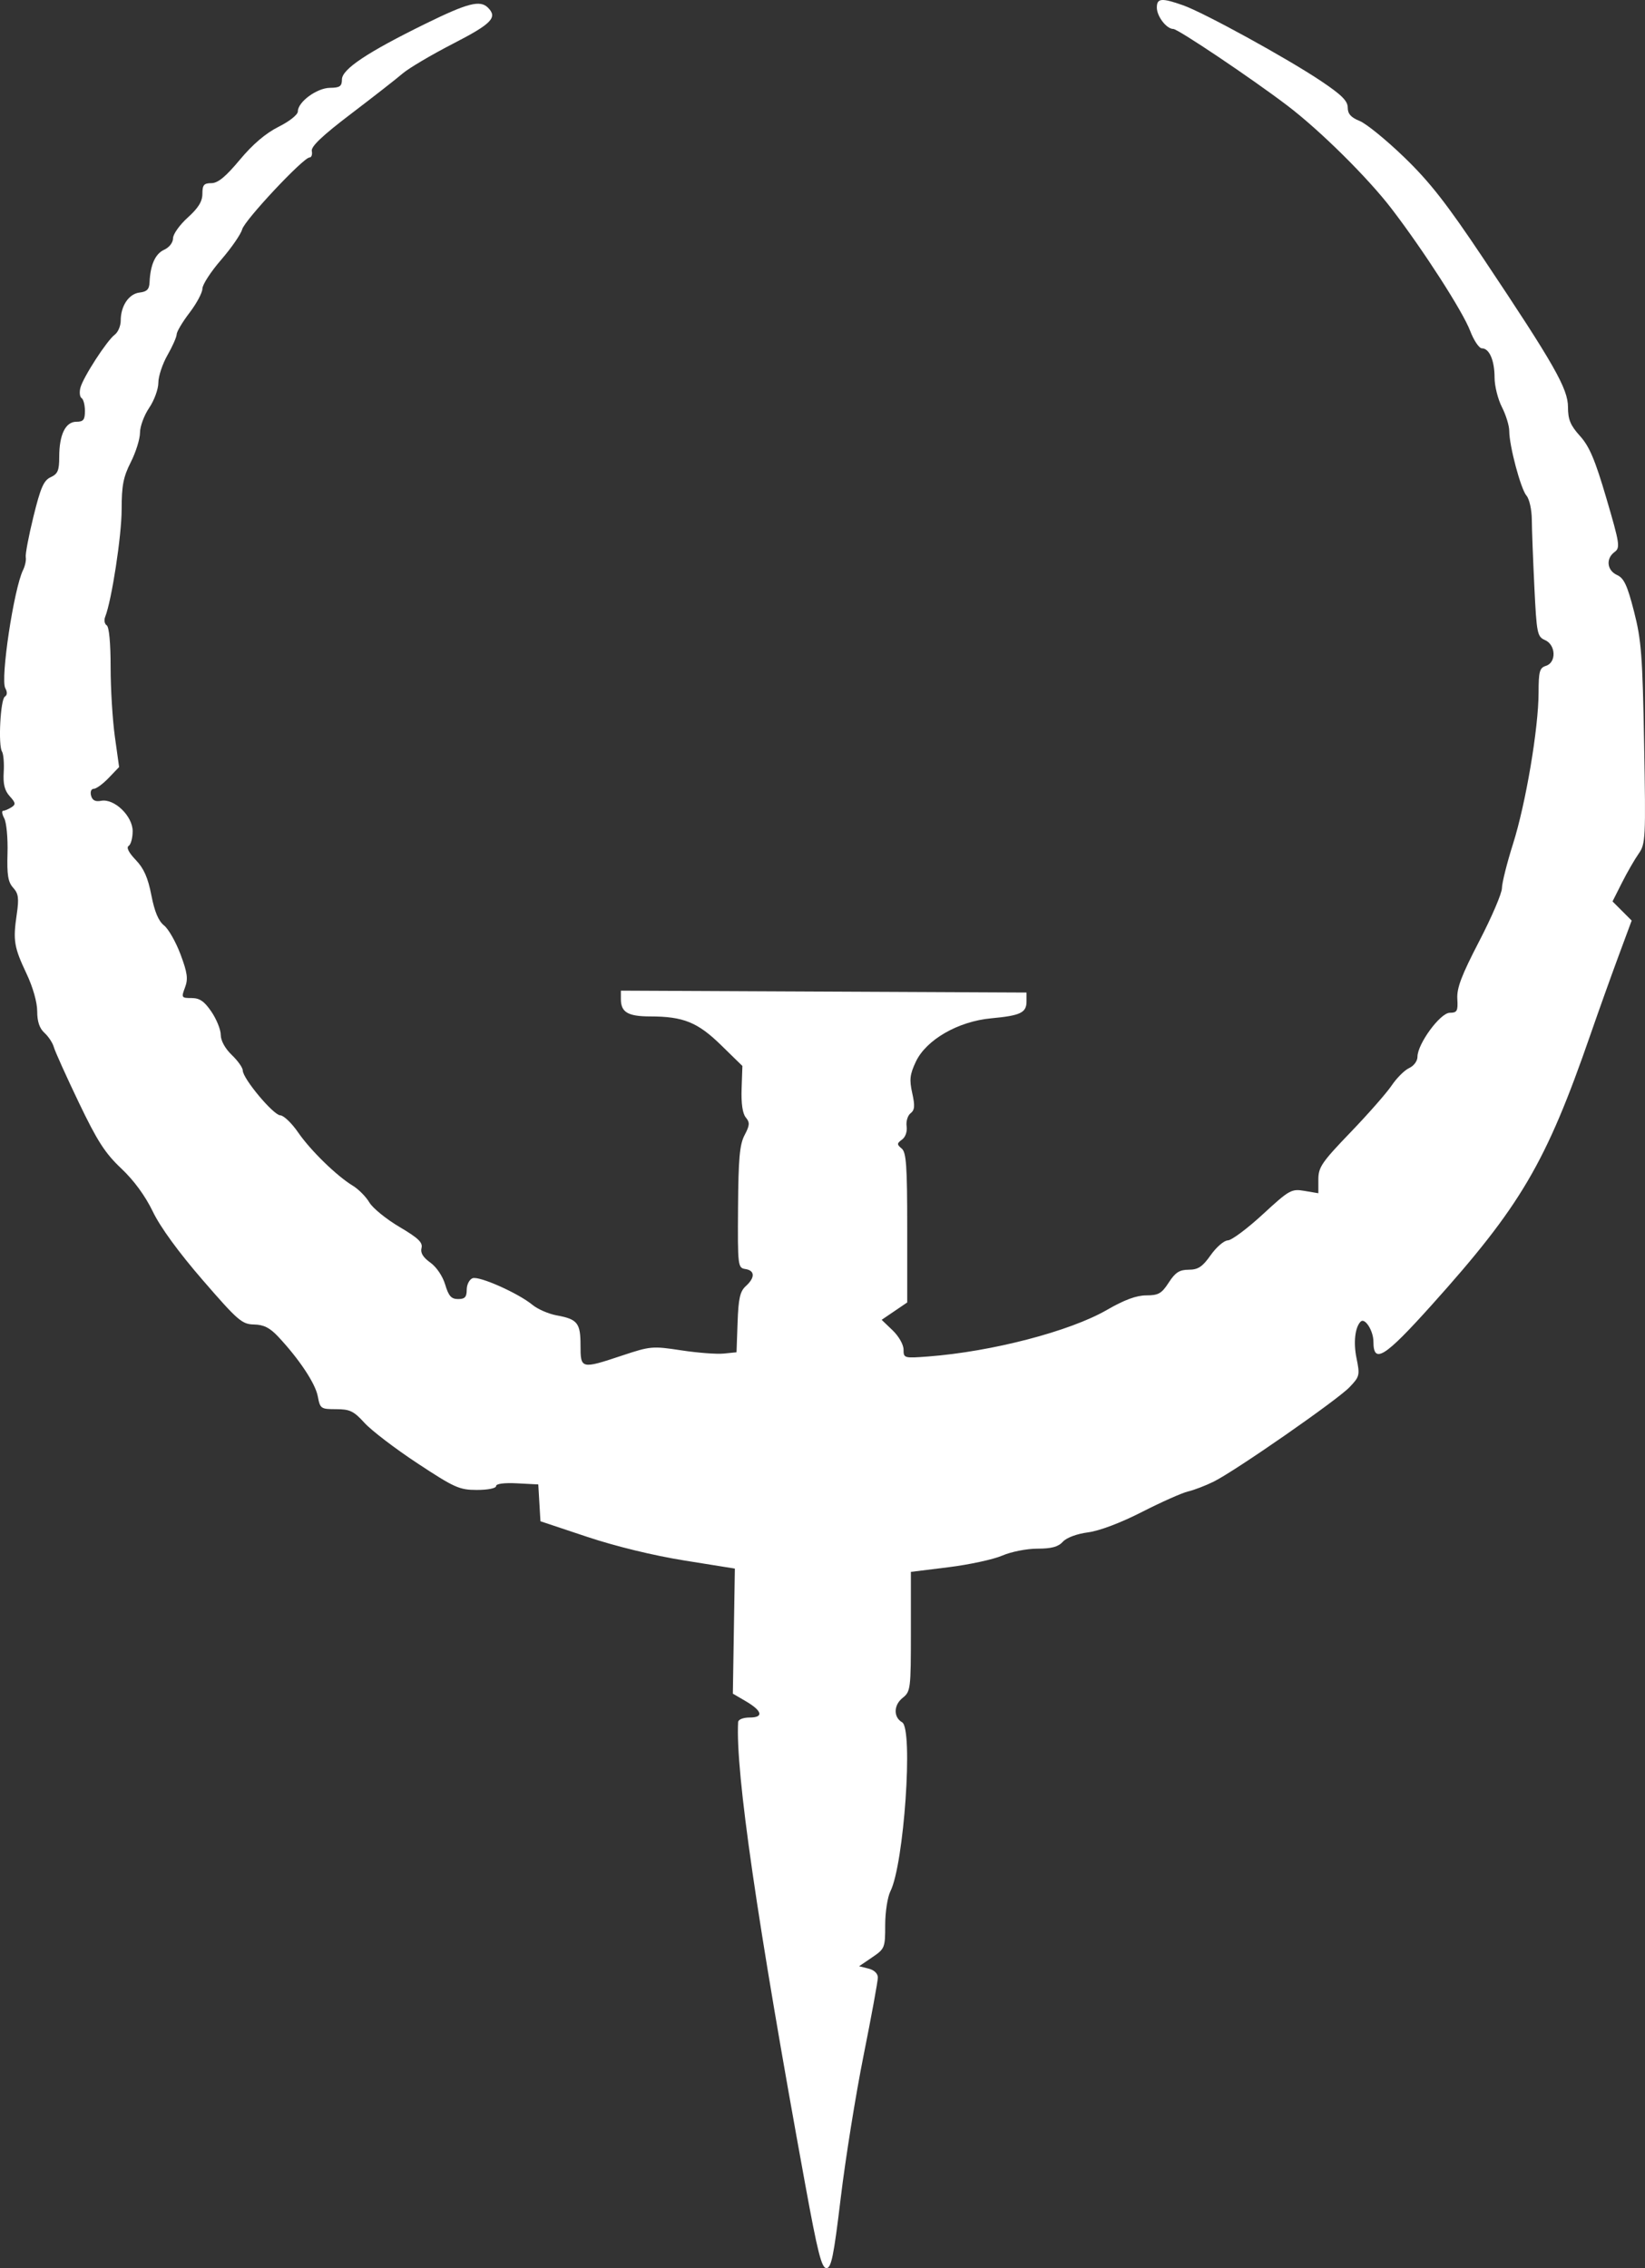 <?xml version="1.0" encoding="UTF-8" standalone="no"?>
<svg
   xmlns:dc="http://purl.org/dc/elements/1.1/"
   xmlns:cc="http://creativecommons.org/ns#"
   xmlns:rdf="http://www.w3.org/1999/02/22-rdf-syntax-ns#"
   xmlns:svg="http://www.w3.org/2000/svg"
   xmlns="http://www.w3.org/2000/svg"
   xmlns:sodipodi="http://sodipodi.sourceforge.net/DTD/sodipodi-0.dtd"
   xmlns:inkscape="http://www.inkscape.org/namespaces/inkscape"
   height="308.947"
   width="224.057"
   version="1.1"
   id="svg2"
   inkscape:version="0.91 r13725"
   sodipodi:docname="quake.svg">
  <rect width="100%" height="100%" fill="#333333" stroke="none"/>
  <defs
     id="defs10" />
  <sodipodi:namedview
     pagecolor="#ffffff"
     bordercolor="#666666"
     borderopacity="1"
     objecttolerance="10"
     gridtolerance="10"
     guidetolerance="10"
     inkscape:pageopacity="0"
     inkscape:pageshadow="2"
     inkscape:window-width="1920"
     inkscape:window-height="1026"
     id="namedview8"
     showgrid="false"
     inkscape:zoom="0.36518941"
     inkscape:cx="117.50478"
     inkscape:cy="154.47383"
     inkscape:window-x="0"
     inkscape:window-y="0"
     inkscape:window-maximized="1"
     inkscape:current-layer="svg2"
     fit-margin-top="0"
     fit-margin-left="0"
     fit-margin-right="0"
     fit-margin-bottom="0" />
  <g
     transform="matrix(0.5,0,0,0.5,-85.115,-83.136)"
     id="g4"
     style="fill:#ffffff">
    <path
       d="m 389.589,761.416 c -13.174,-72.092 -19.012,-112.316 -18.289,-126 0.038,-0.715 1.385,-1.25 3.149,-1.25 3.915,0 3.449,-1.806 -1.161,-4.5 l -3.422,-2 0.273,-17.036 0.273,-17.036 -13.773,-2.208 c -8.397,-1.346 -18.732,-3.862 -26.479,-6.446 l -12.706,-4.239 -0.294,-5.017 -0.294,-5.017 -5.75,-0.3 c -3.539,-0.185 -5.75,0.104 -5.75,0.75 0,0.599 -2.237,1.05 -5.207,1.05 -4.785,0 -6.097,-0.587 -16.208,-7.25 -6.051,-3.987 -12.535,-8.938 -14.41,-11 -2.939,-3.233 -4.006,-3.75 -7.747,-3.75 -4.167,0 -4.364,-0.138 -4.995,-3.503 -0.658,-3.506 -5.063,-10.144 -10.781,-16.247 -2.283,-2.437 -3.934,-3.268 -6.599,-3.321 -3.267,-0.065 -4.391,-1.038 -13.941,-12.065 -6.591,-7.611 -11.565,-14.437 -13.609,-18.679 -2.069,-4.294 -5.15,-8.504 -8.613,-11.769 -4.404,-4.153 -6.524,-7.449 -11.577,-18 -3.402,-7.104 -6.451,-13.869 -6.776,-15.034 -0.324,-1.165 -1.478,-2.922 -2.564,-3.905 -1.353,-1.225 -1.975,-3.075 -1.975,-5.882 -4.7e-4,-2.447 -1.175,-6.577 -2.917,-10.26 -3.404,-7.196 -3.702,-9.004 -2.656,-16.144 0.643,-4.39 0.474,-5.645 -0.978,-7.249 -1.393,-1.54 -1.711,-3.477 -1.538,-9.388 0.12,-4.096 -0.277,-8.372 -0.881,-9.501 -0.604,-1.129 -0.746,-2.06 -0.314,-2.069 0.432,-0.008 1.442,-0.431 2.245,-0.939 1.247,-0.789 1.182,-1.231 -0.448,-3.033 -1.392,-1.539 -1.835,-3.306 -1.636,-6.537 0.15,-2.435 -0.058,-4.963 -0.463,-5.617 -1.082,-1.751 -0.432,-14.23 0.781,-14.979 0.663,-0.41 0.704,-1.24 0.113,-2.296 -1.371,-2.451 2.324,-27.047 4.834,-32.171 0.562,-1.147 0.896,-2.723 0.742,-3.5 -0.154,-0.777 0.789,-5.765 2.096,-11.084 1.943,-7.907 2.8,-9.863 4.699,-10.729 1.926,-0.878 2.322,-1.822 2.322,-5.533 0,-6.053 1.712,-9.568 4.661,-9.568 1.922,0 2.339,-0.524 2.339,-2.941 0,-1.618 -0.408,-3.193 -0.906,-3.501 -0.498,-0.308 -0.646,-1.572 -0.329,-2.809 0.729,-2.842 7.204,-12.85 9.36,-14.468 0.894,-0.671 1.625,-2.395 1.625,-3.832 0,-4.014 2.213,-7.306 5.141,-7.646 1.999,-0.232 2.635,-0.887 2.718,-2.803 0.207,-4.748 1.554,-7.753 3.968,-8.853 1.402,-0.639 2.423,-1.957 2.423,-3.128 0,-1.113 1.8,-3.65 4,-5.638 2.906,-2.626 4,-4.402 4,-6.497 0,-2.391 0.417,-2.884 2.442,-2.884 1.777,0 3.886,-1.732 7.75,-6.366 3.529,-4.232 7.068,-7.245 10.559,-8.989 2.966,-1.482 5.25,-3.302 5.25,-4.182 0,-2.587 5.184,-6.397 8.75,-6.431 2.692,-0.026 3.252,-0.418 3.259,-2.282 0.011,-2.801 6.917,-7.405 22.811,-15.205 11.482,-5.635 14.833,-6.493 16.98,-4.345 2.671,2.671 1.009,4.382 -9.514,9.8 -5.875,3.025 -12.056,6.679 -13.734,8.12 -1.679,1.441 -8.012,6.391 -14.073,11 -7.802,5.932 -10.921,8.891 -10.677,10.13 0.19,0.963 -0.085,1.75 -0.609,1.75 -1.688,0 -17.669,17.049 -18.362,19.588 -0.368,1.349 -2.955,5.092 -5.75,8.318 -2.795,3.226 -5.081,6.752 -5.081,7.835 0,1.084 -1.575,4.033 -3.5,6.554 -1.925,2.521 -3.505,5.173 -3.512,5.894 -0.007,0.72 -1.132,3.268 -2.5,5.662 -1.368,2.394 -2.488,5.777 -2.488,7.518 0,1.741 -1.125,4.821 -2.5,6.845 -1.375,2.023 -2.5,5.068 -2.5,6.765 0,1.697 -1.125,5.306 -2.5,8.02 -2.047,4.04 -2.5,6.383 -2.5,12.931 0,7.082 -2.709,24.738 -4.483,29.218 -0.359,0.907 -0.172,1.946 0.415,2.309 0.65,0.402 1.068,4.846 1.067,11.351 -7e-4,5.88 0.52,14.418 1.156,18.973 l 1.157,8.282 -2.843,2.968 c -1.564,1.632 -3.392,2.968 -4.062,2.968 -0.693,0 -1.011,0.797 -0.736,1.847 0.338,1.291 1.16,1.717 2.731,1.417 3.581,-0.684 8.599,4.14 8.599,8.266 0,1.844 -0.489,3.654 -1.087,4.024 -0.685,0.423 0.025,1.833 1.919,3.809 2.22,2.317 3.335,4.836 4.266,9.634 0.866,4.467 1.943,7.034 3.447,8.217 1.203,0.946 3.224,4.494 4.492,7.883 1.888,5.047 2.109,6.682 1.221,9.033 -1.037,2.747 -0.959,2.87 1.794,2.87 2.203,0 3.472,0.875 5.413,3.732 1.395,2.053 2.536,4.893 2.536,6.313 0,1.562 1.184,3.715 3,5.455 1.65,1.581 3,3.491 3,4.245 0,2.183 8.325,12.137 10.202,12.199 0.936,0.031 3.115,2.11 4.843,4.621 3.409,4.954 10.512,11.879 14.961,14.585 1.535,0.934 3.546,2.969 4.468,4.524 0.922,1.555 4.609,4.556 8.194,6.671 5.121,3.021 6.411,4.252 6.019,5.749 -0.341,1.303 0.412,2.553 2.383,3.956 1.682,1.197 3.374,3.696 4.064,6.001 0.94,3.138 1.664,3.95 3.525,3.95 1.839,0 2.342,-0.544 2.342,-2.531 0,-1.392 0.715,-2.806 1.589,-3.141 1.787,-0.686 12.449,4.059 16.356,7.278 1.405,1.158 4.355,2.436 6.555,2.839 5.687,1.043 6.5,2.066 6.5,8.177 0,6.457 0.147,6.492 11.408,2.742 7.603,-2.532 8.234,-2.587 16.003,-1.398 4.449,0.681 9.663,1.08 11.588,0.886 l 3.5,-0.352 0.288,-8.13 c 0.233,-6.572 0.664,-8.47 2.25,-9.905 2.553,-2.311 2.495,-4.245 -0.139,-4.646 -2.042,-0.311 -2.097,-0.781 -1.985,-16.82 0.094,-13.32 0.438,-17.111 1.787,-19.673 1.413,-2.685 1.463,-3.424 0.32,-4.801 -0.876,-1.056 -1.275,-3.806 -1.136,-7.827 l 0.215,-6.199 -5.801,-5.665 c -6.401,-6.251 -10.279,-7.821 -19.351,-7.83 -6.031,-0.006 -7.95,-1.144 -7.95,-4.714 l 0,-2.308 55.25,0.258 55.25,0.258 0,2.391 c 0,3.114 -1.609,3.887 -9.637,4.63 -9.003,0.833 -17.696,5.842 -20.514,11.822 -1.629,3.457 -1.795,4.897 -0.983,8.546 0.775,3.484 0.682,4.617 -0.452,5.5 -0.786,0.611 -1.27,2.212 -1.076,3.556 0.206,1.429 -0.314,2.931 -1.253,3.618 -1.428,1.044 -1.439,1.313 -0.095,2.428 1.257,1.044 1.511,4.668 1.511,21.596 l 0,20.341 -3.482,2.366 -3.482,2.366 2.982,2.857 c 1.684,1.613 2.982,3.899 2.982,5.252 0,2.341 0.152,2.383 6.75,1.878 17.357,-1.329 38.54,-6.85 48.632,-12.675 4.772,-2.754 8.066,-3.972 10.741,-3.972 3.309,0 4.18,-0.497 6.118,-3.488 1.796,-2.773 2.912,-3.49 5.444,-3.5 2.568,-0.01 3.73,-0.783 6,-3.991 1.548,-2.188 3.643,-3.988 4.655,-4 1.012,-0.012 5.282,-3.193 9.489,-7.069 7.301,-6.727 7.819,-7.019 11.409,-6.412 l 3.761,0.635 0,-3.74 c 0,-3.342 0.932,-4.709 8.75,-12.838 4.812,-5.004 9.867,-10.761 11.232,-12.793 1.365,-2.032 3.502,-4.16 4.75,-4.729 1.275,-0.581 2.268,-1.924 2.268,-3.067 0,-3.512 6.201,-11.972 8.791,-11.992 2.02,-0.016 2.264,-0.464 2.067,-3.798 -0.174,-2.944 1.145,-6.416 5.959,-15.694 3.4,-6.552 6.188,-13.064 6.194,-14.47 0.006,-1.406 1.365,-6.832 3.02,-12.056 3.478,-10.981 6.943,-31.492 6.959,-41.183 0.009,-5.799 0.275,-6.767 2.011,-7.317 2.883,-0.915 2.712,-5.713 -0.25,-7.013 -2.122,-0.931 -2.287,-1.754 -2.908,-14.487 -0.362,-7.425 -0.675,-15.688 -0.696,-18.361 -0.021,-2.694 -0.667,-5.592 -1.449,-6.5 -1.563,-1.814 -4.697,-13.582 -4.697,-17.634 0,-1.421 -0.9,-4.348 -2,-6.505 -1.1,-2.156 -2,-5.768 -2,-8.026 0,-4.678 -1.427,-7.974 -3.452,-7.974 -0.76,0 -2.198,-2.138 -3.195,-4.75 -2.028,-5.316 -12.664,-21.852 -21.385,-33.25 -6.484,-8.474 -19.518,-21.371 -28.468,-28.169 -9.726,-7.388 -29.741,-20.831 -31.014,-20.831 -1.843,0 -4.486,-3.434 -4.486,-5.829 0,-2.576 1.277,-2.689 7.124,-0.631 5.696,2.006 28.362,14.452 37.626,20.661 5.562,3.728 7.25,5.406 7.25,7.208 0,1.715 0.877,2.701 3.25,3.655 1.788,0.719 7.241,5.161 12.12,9.871 6.969,6.73 11.589,12.636 21.563,27.565 19.35,28.964 23.067,35.495 23.067,40.518 0,3.383 0.66,4.972 3.268,7.861 2.57,2.847 4.107,6.478 7.196,16.992 3.635,12.376 3.801,13.463 2.232,14.61 -2.437,1.782 -2.097,5.015 0.66,6.271 1.899,0.865 2.795,2.787 4.625,9.911 2.003,7.802 2.326,12.024 2.757,36.026 0.465,25.929 0.396,27.318 -1.496,30 -1.091,1.546 -3.137,5.101 -4.547,7.9 l -2.563,5.088 2.608,2.608 2.608,2.608 -3.631,9.804 c -1.997,5.392 -5.424,14.979 -7.615,21.304 -12.111,34.963 -18.957,46.612 -43.343,73.75 -12.716,14.151 -15.759,16.057 -15.759,9.872 0,-2.981 -2.32,-6.636 -3.477,-5.478 -1.536,1.536 -2.008,5.675 -1.134,9.942 0.957,4.672 0.869,5.035 -1.912,7.938 -3.376,3.523 -31.063,22.772 -36.977,25.707 -2.2,1.092 -5.35,2.301 -7,2.688 -1.65,0.386 -7.295,2.898 -12.544,5.58 -5.808,2.968 -11.565,5.146 -14.706,5.562 -3.079,0.408 -5.847,1.442 -6.861,2.562 -1.248,1.379 -3.083,1.877 -6.917,1.877 -2.911,0 -7.153,0.837 -9.595,1.893 -2.407,1.041 -8.99,2.464 -14.627,3.162 l -10.25,1.269 0,16.266 c 0,15.729 -0.075,16.326 -2.279,18.088 -2.445,1.956 -2.5,5.246 -0.11,6.622 3.067,1.766 0.51,38.669 -3.189,46.031 -0.786,1.564 -1.422,5.689 -1.422,9.214 0,6.193 -0.106,6.455 -3.553,8.797 l -3.553,2.414 2.553,0.641 c 1.556,0.39 2.553,1.345 2.553,2.442 0,0.991 -1.751,10.545 -3.891,21.231 -2.14,10.686 -4.932,28.092 -6.205,38.679 -1.929,16.041 -2.582,19.25 -3.919,19.25 -1.304,0 -2.383,-4.262 -5.762,-22.75 z"
       id="path6"
       style="fill:#ffffff"
       inkscape:connector-curvature="0" />
  </g>
</svg>

